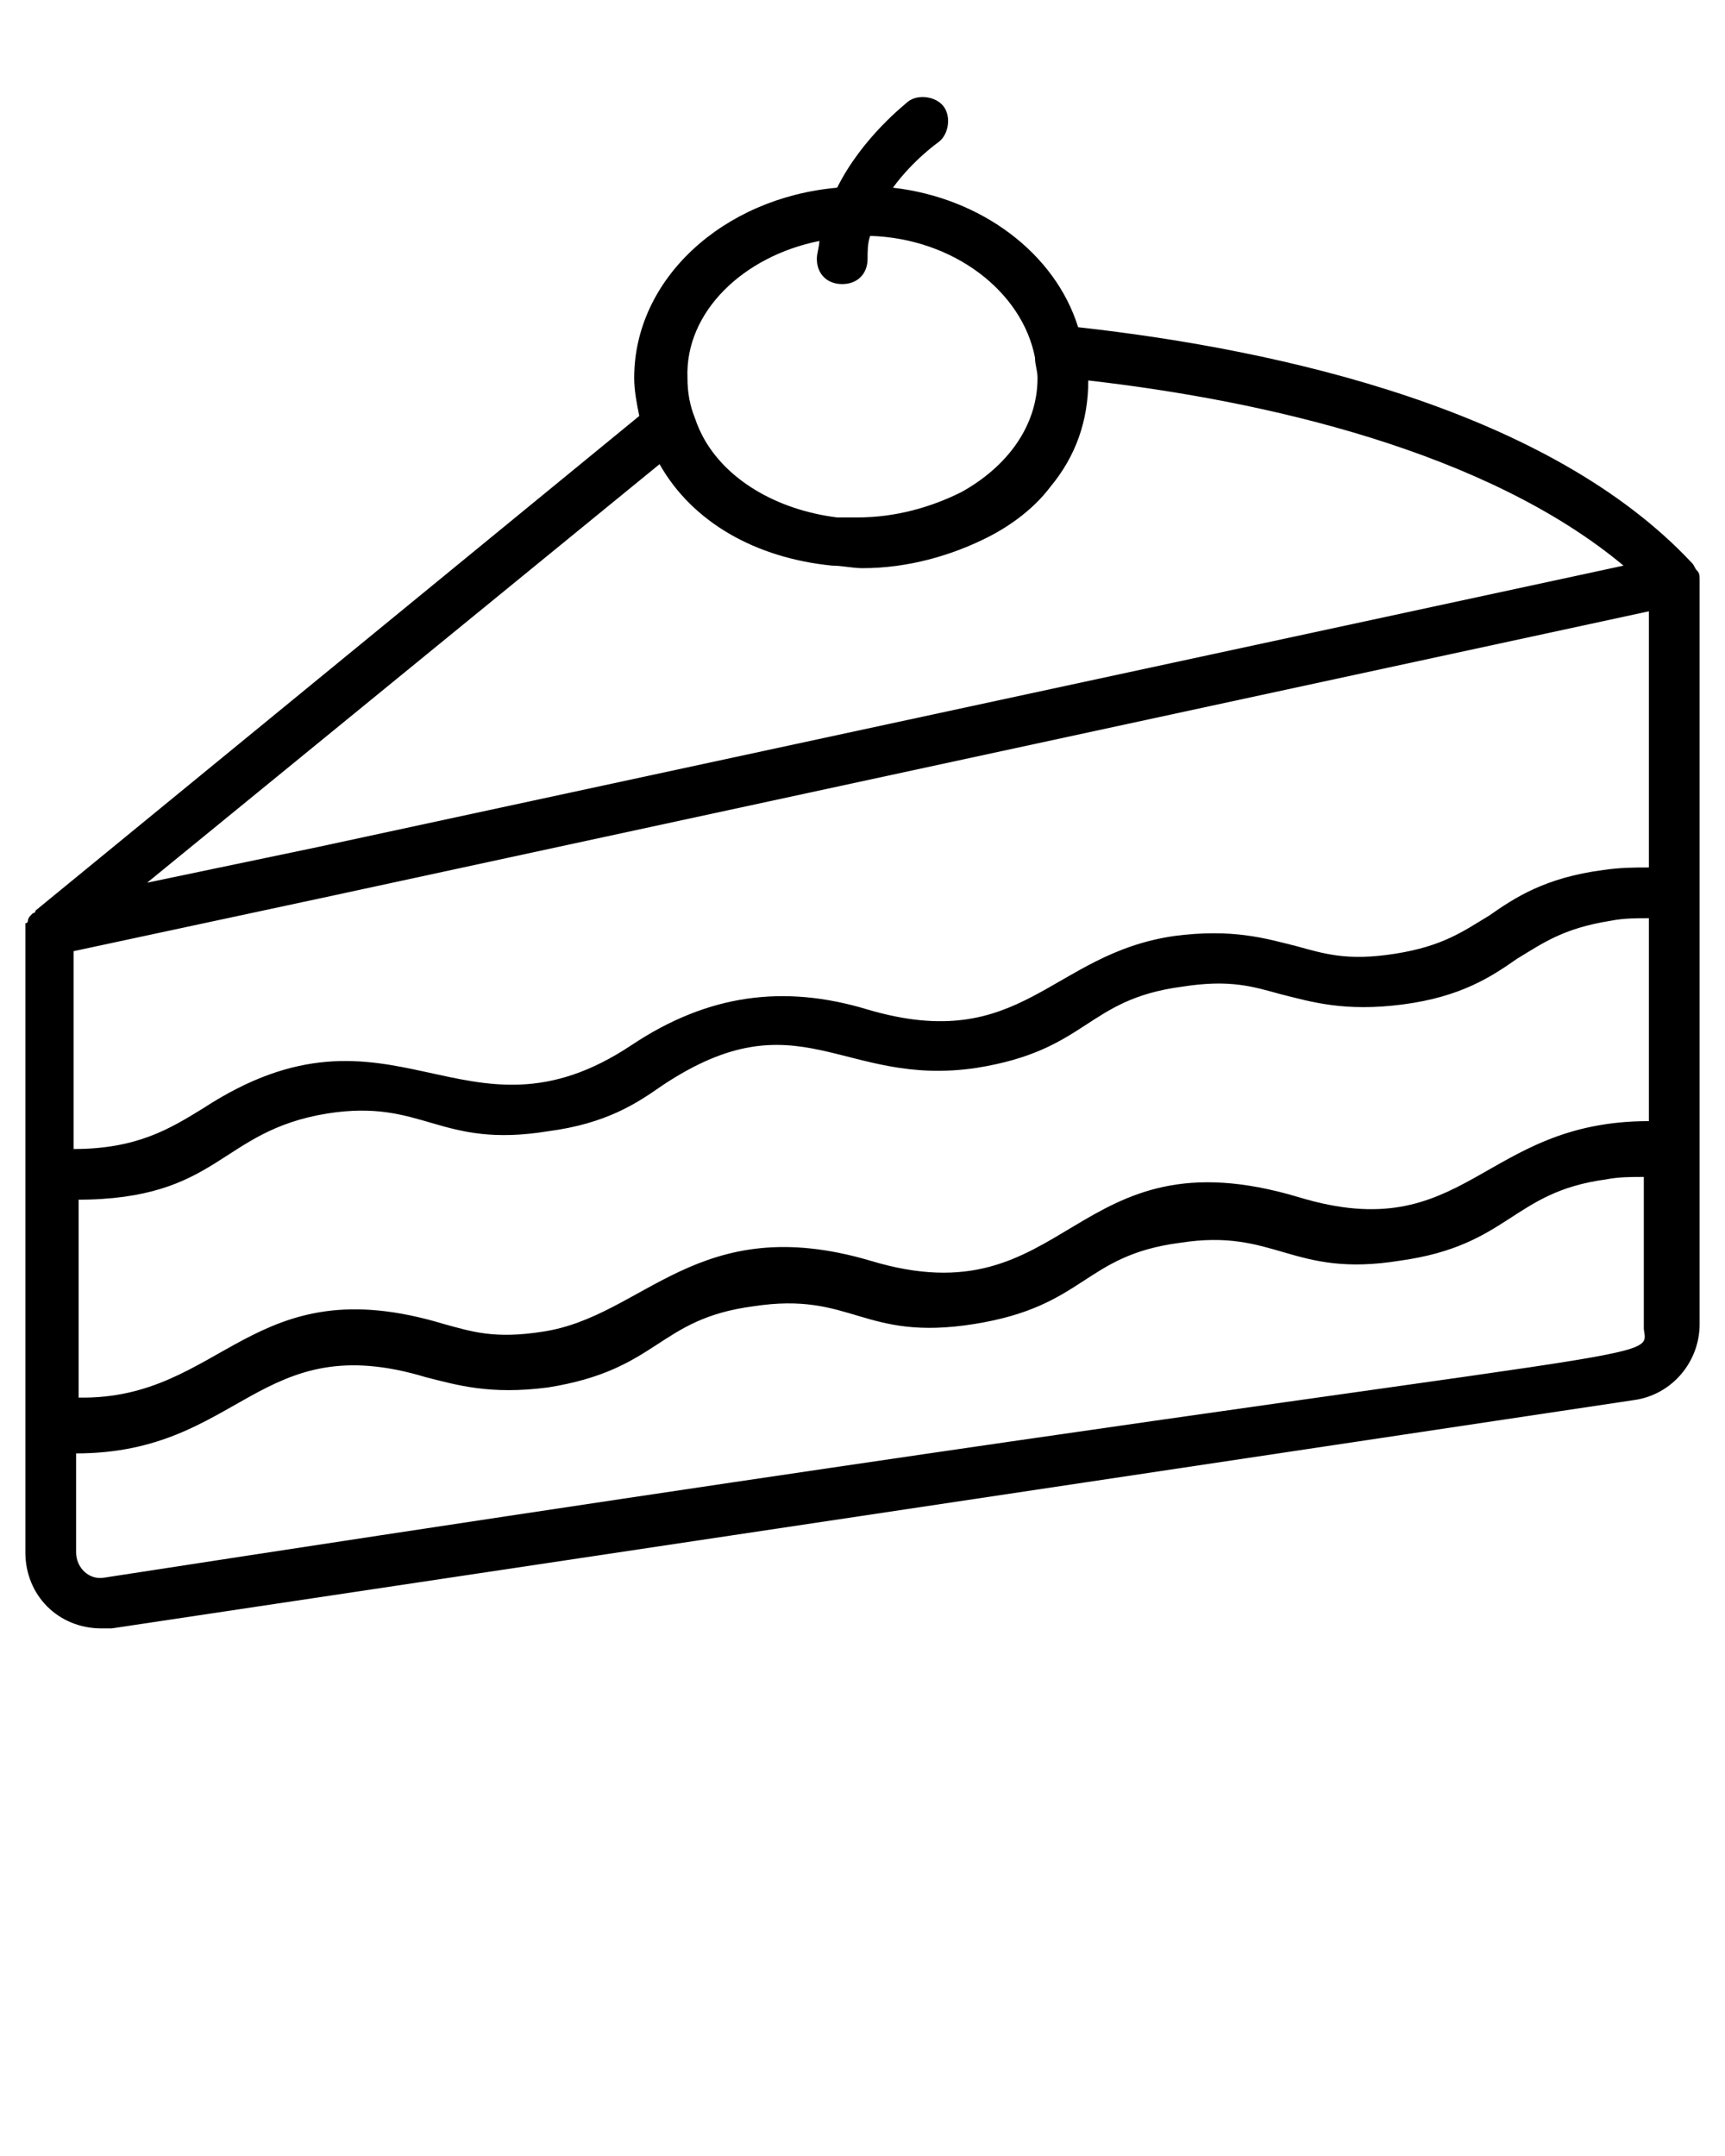 <svg xmlns="http://www.w3.org/2000/svg" xmlns:xlink="http://www.w3.org/1999/xlink" version="1.1" x="0px" y="0px" viewBox="0 0 68 85" enable-background="new 0 0 68 68" xml:space="preserve"><g><path d="M66.9,22.5C66.9,22.5,66.9,22.5,66.9,22.5c-0.1-0.1-0.1-0.2-0.2-0.3c-5.6-6-16.1-8.4-24.2-9.3c-0.9-2.9-3.8-5.1-7.3-5.5   C36,6.3,37,5.6,37,5.6c0.4-0.3,0.5-1,0.2-1.4s-1-0.5-1.4-0.2c-0.1,0.1-1.8,1.4-2.8,3.4C28.5,7.8,25,11,25,14.9c0,0.5,0.1,1,0.2,1.5   L1.4,35.9c0,0,0,0.1-0.1,0.1c0,0-0.1,0.1-0.1,0.1c0,0-0.1,0.1-0.1,0.2c0,0,0,0.1-0.1,0.1c0,0.1,0,0.1,0,0.2c0,0,0,0.1,0,0.1v24.5   c0,1.7,1.3,3,3,3c0.1,0,0.3,0,0.4,0l60-9c1.5-0.2,2.6-1.5,2.6-3V22.9c0,0,0,0,0,0C67,22.7,67,22.6,66.9,22.5z M65,24.1v10.1   c-0.6,0-1.1,0-1.8,0.1c-2.3,0.3-3.5,1.1-4.5,1.8c-1,0.6-1.8,1.2-3.7,1.5c-1.9,0.3-2.8,0-3.9-0.3c-1.2-0.3-2.5-0.7-4.8-0.4   c-4.9,0.7-6,4.7-12.1,2.9c-3.3-1-6.3-0.6-9.3,1.4c-6.6,4.4-9.4-2.4-16.9,2.5c-1.3,0.8-2.6,1.6-5.1,1.6v-7.8l9.8-2.1L65,24.1z    M3,47.3c5.7,0,5.6-2.7,9.9-3.4c3.8-0.6,4.4,1.4,8.7,0.7c2.3-0.3,3.5-1.1,4.5-1.8c5.4-3.6,7.1,0.1,12.4-0.7   c4.4-0.7,4.3-2.7,8.1-3.2c1.9-0.3,2.8,0,3.9,0.3c1.2,0.3,2.5,0.7,4.8,0.4c2.3-0.3,3.5-1.1,4.5-1.8c1-0.6,1.8-1.2,3.7-1.5   c0.5-0.1,1-0.1,1.5-0.1v8c-6.6,0-7.2,5-13.8,3c-9-2.7-9,4.9-16.9,2.5c-6.8-2-8.9,2.2-12.9,2.8c-1.9,0.3-2.8,0-3.9-0.3   c-7.6-2.3-8.7,3-14.4,2.9V47.3z M32.3,9.5c0,0.2-0.1,0.5-0.1,0.7c0,0.6,0.4,1,1,1s1-0.4,1-1c0-0.3,0-0.6,0.1-0.9   c3.3,0.1,6,2.2,6.5,4.8c0,0.3,0.1,0.5,0.1,0.8c0,1.9-1.2,3.5-3,4.5c-1.2,0.6-2.6,1-4.1,1c-0.3,0-0.6,0-0.8,0   c-2.4-0.3-4.4-1.5-5.3-3.2c-0.1-0.2-0.2-0.4-0.3-0.7c-0.2-0.5-0.3-1-0.3-1.6C27,12.3,29.3,10.1,32.3,9.5z M26,18.3   c1.3,2.3,3.8,3.7,6.8,4c0.4,0,0.8,0.1,1.2,0.1c1.8,0,3.5-0.5,4.9-1.2c1-0.5,1.9-1.2,2.5-2c1-1.2,1.5-2.6,1.5-4.2   c7,0.8,15.7,2.8,21.1,7.3L12.5,33.4l-6.7,1.4L26,18.3z M4.1,62.2c-0.6,0.1-1.1-0.4-1.1-1v-3.9c0,0,0,0,0,0c6.5,0,7.2-5,13.8-3   c1.2,0.3,2.5,0.7,4.8,0.4c4.4-0.7,4.3-2.7,8.1-3.2c3.9-0.6,4.3,1.4,8.7,0.7c4.4-0.7,4.3-2.7,8.1-3.2c3.8-0.6,4.4,1.4,8.7,0.7   c4.3-0.6,4.4-2.7,8.1-3.2c0.5-0.1,1-0.1,1.5-0.1v6C65,53.9,66.3,52.6,4.1,62.2z"/></g></svg>